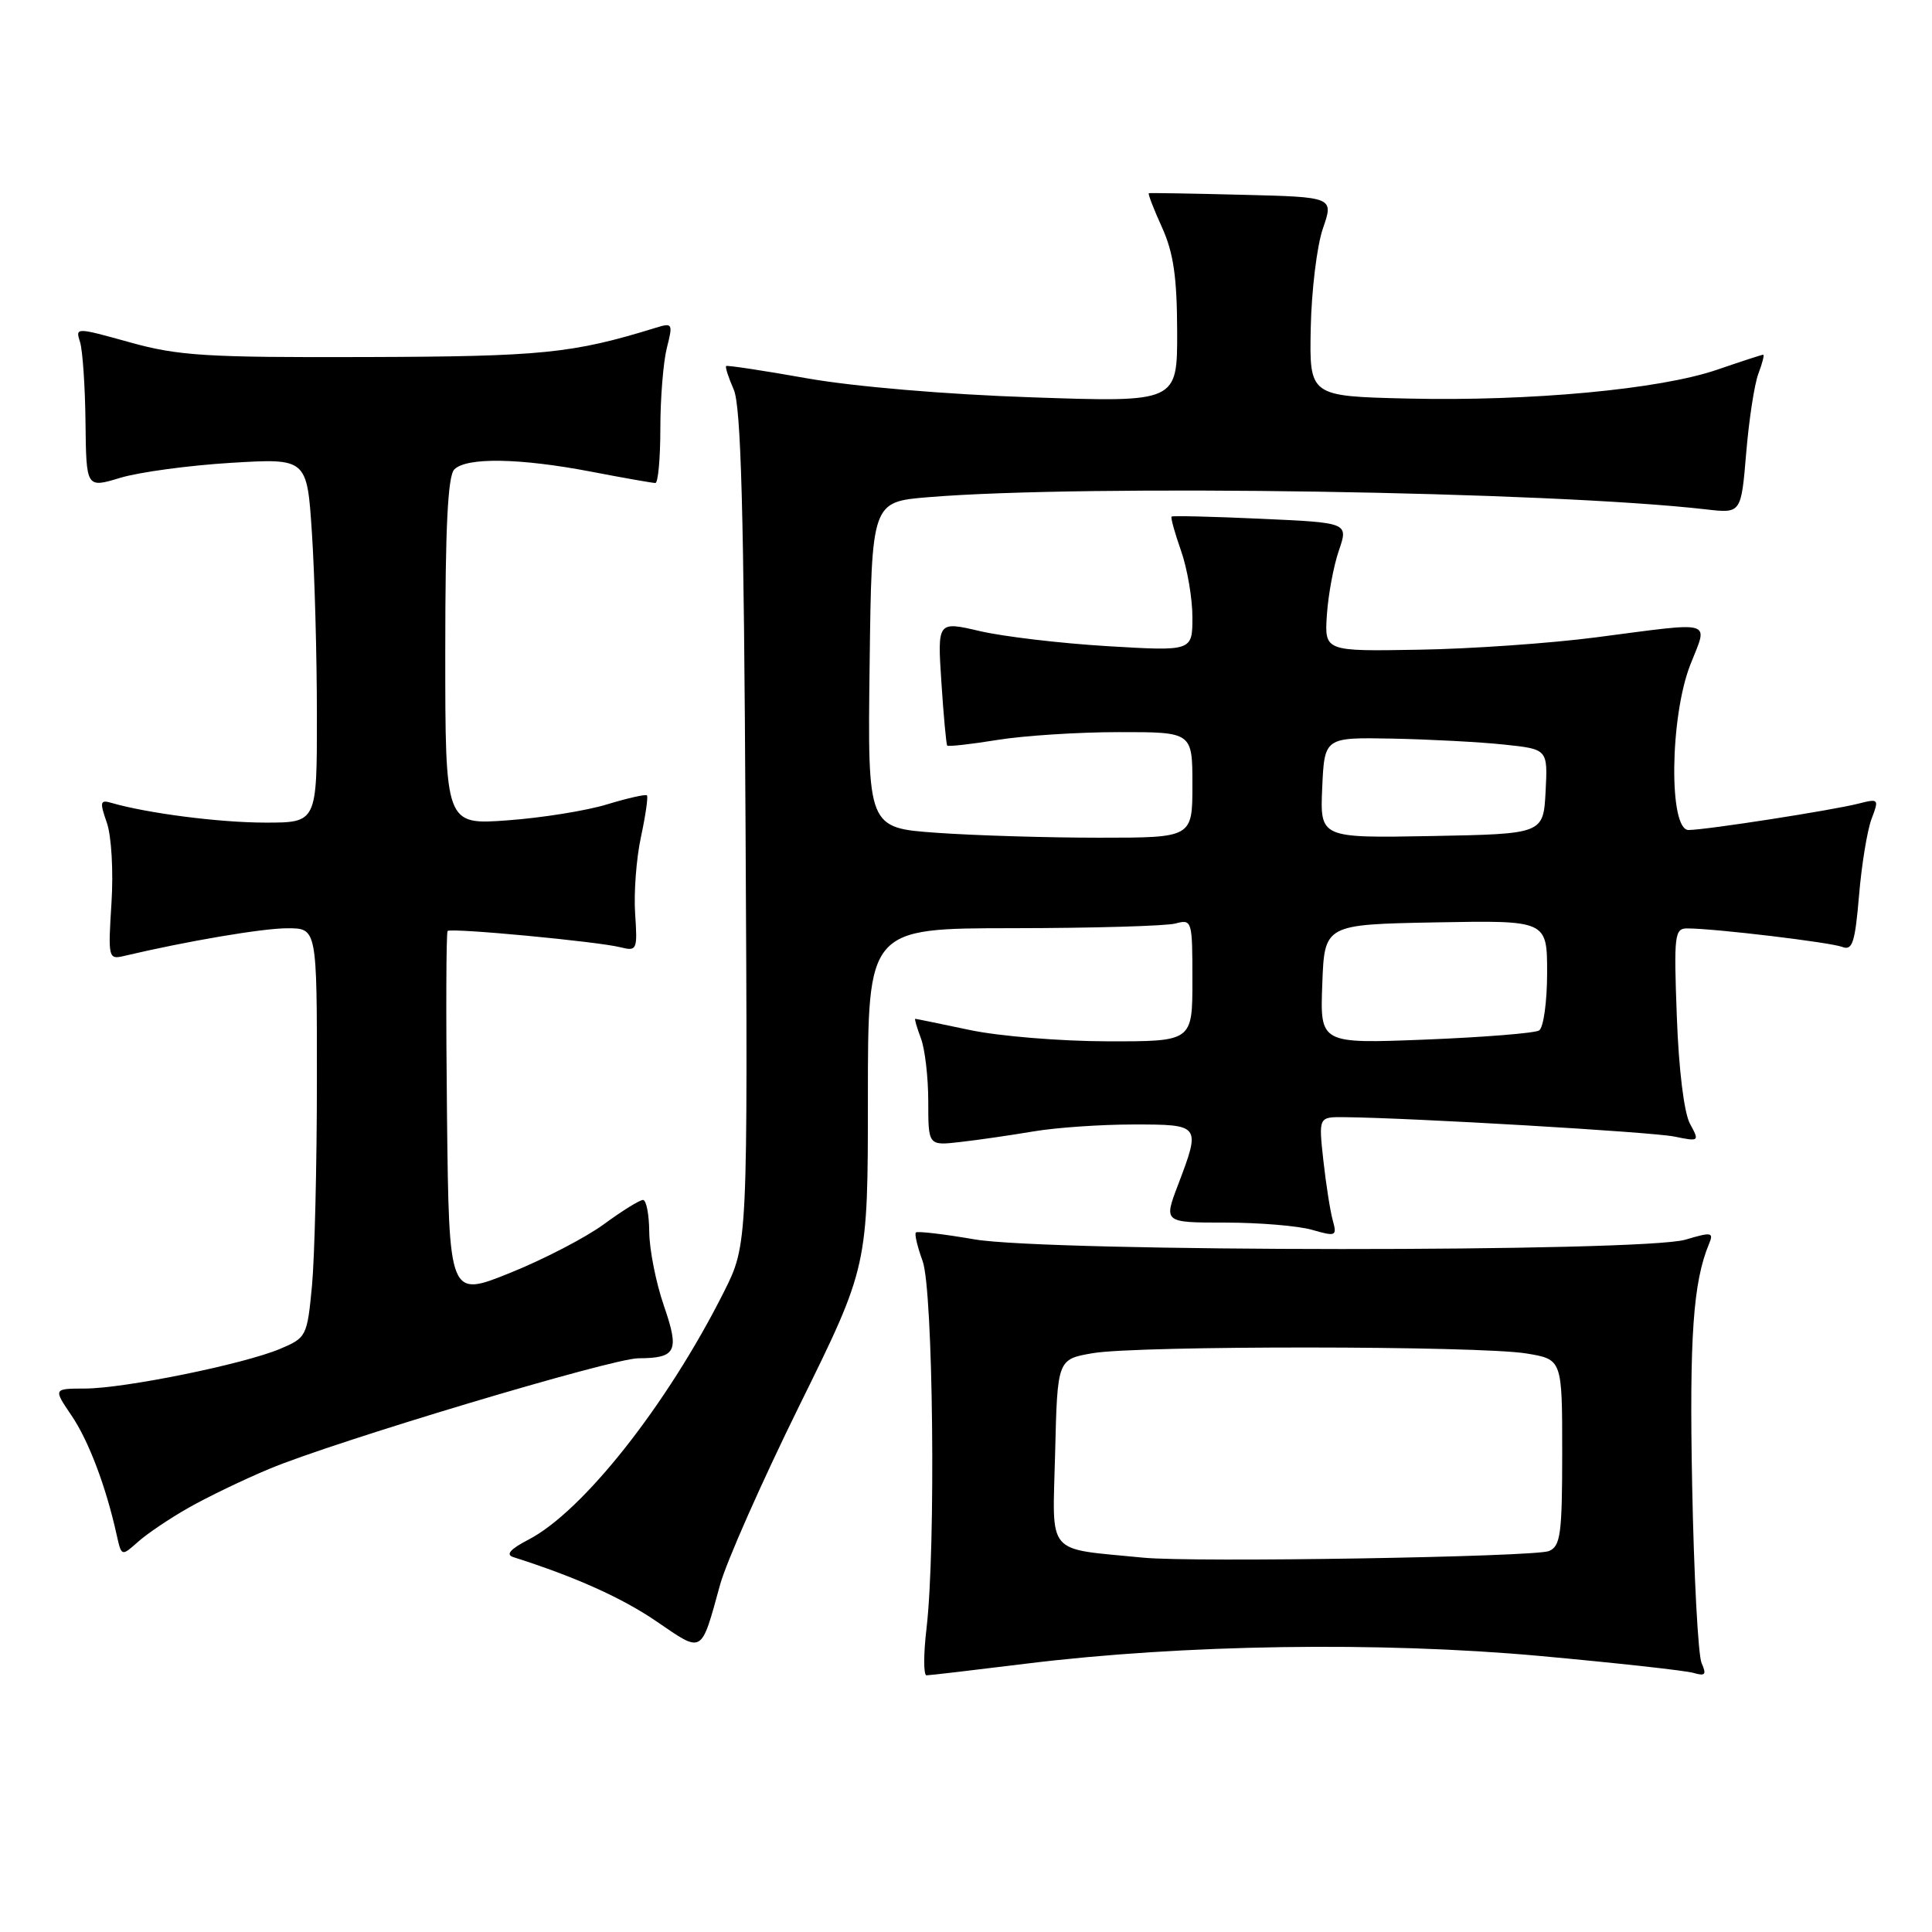 <?xml version="1.0" encoding="UTF-8" standalone="no"?>
<!DOCTYPE svg PUBLIC "-//W3C//DTD SVG 1.1//EN" "http://www.w3.org/Graphics/SVG/1.1/DTD/svg11.dtd" >
<svg xmlns="http://www.w3.org/2000/svg" xmlns:xlink="http://www.w3.org/1999/xlink" version="1.1" viewBox="0 0 256 256">
 <g >
 <path fill="currentColor"
d=" M 136.00 220.44 C 156.70 217.89 182.86 217.50 204.00 219.42 C 214.18 220.35 223.36 221.36 224.40 221.67 C 225.96 222.13 226.15 221.89 225.47 220.37 C 225.01 219.34 224.45 208.75 224.22 196.82 C 223.84 177.13 224.35 169.86 226.46 164.81 C 227.10 163.28 226.79 163.23 223.34 164.26 C 217.66 165.94 138.88 165.91 129.11 164.22 C 125.05 163.52 121.56 163.11 121.36 163.31 C 121.16 163.51 121.56 165.21 122.25 167.09 C 123.65 170.91 124.02 205.11 122.77 215.75 C 122.36 219.19 122.36 222.00 122.77 221.99 C 123.17 221.99 129.12 221.29 136.00 220.44 Z  M 95.41 210.00 C 96.24 206.97 100.99 196.25 105.96 186.17 C 115.00 167.84 115.00 167.84 115.00 145.42 C 115.00 123.00 115.00 123.00 134.25 122.99 C 144.84 122.98 154.51 122.70 155.75 122.37 C 157.95 121.78 158.00 121.95 158.00 129.88 C 158.00 138.00 158.00 138.00 146.75 137.98 C 140.56 137.97 132.35 137.30 128.50 136.48 C 124.65 135.67 121.40 135.00 121.28 135.00 C 121.15 135.00 121.49 136.15 122.02 137.57 C 122.56 138.98 123.00 142.76 123.00 145.97 C 123.00 151.81 123.00 151.81 127.25 151.32 C 129.59 151.06 133.95 150.42 136.93 149.92 C 139.92 149.41 145.88 149.00 150.18 149.00 C 159.10 149.00 159.12 149.03 156.10 156.99 C 154.19 162.00 154.19 162.00 162.35 162.00 C 166.84 162.00 172.02 162.43 173.86 162.96 C 177.02 163.87 177.18 163.80 176.60 161.71 C 176.26 160.49 175.70 156.91 175.35 153.75 C 174.72 148.00 174.72 148.00 178.11 148.03 C 187.03 148.12 218.89 149.99 221.86 150.60 C 225.17 151.28 225.21 151.25 223.93 148.90 C 223.15 147.48 222.44 141.70 222.19 134.75 C 221.78 123.77 221.88 123.00 223.63 123.02 C 227.43 123.05 242.55 124.87 244.10 125.47 C 245.45 126.00 245.80 124.93 246.33 118.68 C 246.67 114.59 247.42 110.02 247.99 108.51 C 249.00 105.86 248.95 105.80 246.27 106.48 C 242.84 107.36 226.14 109.96 223.75 109.98 C 221.09 110.01 221.26 94.96 223.99 88.04 C 226.34 82.07 227.41 82.38 211.50 84.45 C 205.45 85.24 194.88 85.98 188.00 86.09 C 175.50 86.31 175.50 86.31 175.82 81.46 C 176.00 78.80 176.71 74.97 177.41 72.94 C 178.67 69.26 178.67 69.26 167.09 68.74 C 160.71 68.45 155.38 68.32 155.24 68.45 C 155.10 68.58 155.66 70.61 156.49 72.97 C 157.32 75.32 158.00 79.29 158.00 81.77 C 158.00 86.29 158.00 86.29 146.75 85.62 C 140.56 85.25 132.96 84.35 129.86 83.63 C 124.21 82.31 124.21 82.31 124.74 90.41 C 125.03 94.86 125.38 98.63 125.51 98.79 C 125.64 98.95 128.62 98.62 132.13 98.05 C 135.63 97.48 142.89 97.01 148.25 97.01 C 158.00 97.00 158.00 97.00 158.00 104.00 C 158.00 111.00 158.00 111.00 145.65 111.00 C 138.86 111.00 129.18 110.71 124.13 110.35 C 114.96 109.70 114.96 109.70 115.23 88.10 C 115.50 66.50 115.50 66.50 123.00 65.88 C 143.92 64.15 205.48 65.12 226.10 67.50 C 230.71 68.03 230.71 68.03 231.38 60.02 C 231.75 55.61 232.47 50.88 233.00 49.50 C 233.52 48.13 233.81 47.00 233.63 47.00 C 233.46 47.00 230.70 47.90 227.52 48.99 C 219.96 51.59 202.79 53.19 186.50 52.81 C 173.50 52.50 173.50 52.50 173.68 43.47 C 173.78 38.51 174.50 32.57 175.29 30.28 C 176.73 26.11 176.73 26.11 164.61 25.81 C 157.95 25.64 152.38 25.55 152.23 25.60 C 152.08 25.66 152.86 27.68 153.96 30.10 C 155.49 33.48 155.96 36.68 155.98 43.91 C 156.00 53.31 156.00 53.31 136.75 52.65 C 125.42 52.27 113.18 51.23 107.00 50.14 C 101.22 49.11 96.37 48.38 96.22 48.50 C 96.07 48.62 96.52 50.02 97.22 51.61 C 98.19 53.81 98.57 67.68 98.79 109.69 C 99.09 164.87 99.09 164.87 95.92 171.19 C 88.40 186.14 77.26 200.26 70.01 204.02 C 67.62 205.26 66.98 205.99 68.00 206.32 C 76.26 208.95 82.40 211.71 87.00 214.85 C 93.19 219.08 92.85 219.28 95.41 210.00 Z  M 25.00 199.78 C 27.48 198.37 32.25 196.07 35.62 194.66 C 44.23 191.04 81.06 180.00 84.58 179.98 C 89.63 179.96 90.06 179.06 87.96 172.99 C 86.92 169.97 86.05 165.59 86.03 163.25 C 86.01 160.91 85.64 159.00 85.20 159.00 C 84.76 159.00 82.44 160.44 80.04 162.20 C 77.65 163.96 72.05 166.87 67.60 168.66 C 59.50 171.93 59.50 171.93 59.23 147.82 C 59.08 134.55 59.12 123.55 59.31 123.36 C 59.74 122.92 79.17 124.75 82.22 125.52 C 84.40 126.07 84.48 125.86 84.16 121.09 C 83.97 118.35 84.31 113.76 84.93 110.90 C 85.54 108.05 85.90 105.57 85.72 105.39 C 85.55 105.22 83.18 105.75 80.45 106.58 C 77.73 107.42 71.79 108.37 67.25 108.70 C 59.00 109.30 59.00 109.30 59.00 86.35 C 59.00 69.83 59.34 63.06 60.20 62.20 C 61.83 60.57 68.88 60.69 78.34 62.50 C 82.65 63.33 86.47 64.00 86.84 64.00 C 87.20 64.00 87.50 60.74 87.50 56.75 C 87.50 52.76 87.89 47.97 88.36 46.10 C 89.19 42.85 89.12 42.74 86.86 43.44 C 75.84 46.84 71.84 47.24 48.50 47.31 C 27.33 47.38 23.64 47.15 17.24 45.37 C 10.00 43.36 9.98 43.36 10.61 45.34 C 10.95 46.43 11.28 51.23 11.33 56.00 C 11.43 64.68 11.43 64.68 15.95 63.31 C 18.44 62.56 25.02 61.67 30.58 61.33 C 40.68 60.72 40.68 60.72 41.33 70.61 C 41.69 76.05 41.99 86.91 41.99 94.75 C 42.00 109.00 42.00 109.00 35.18 109.00 C 29.10 109.00 19.54 107.77 14.78 106.39 C 13.26 105.94 13.19 106.25 14.16 109.02 C 14.77 110.79 15.04 115.45 14.77 119.67 C 14.31 126.90 14.37 127.16 16.39 126.68 C 24.88 124.68 34.80 123.00 38.09 123.00 C 42.00 123.00 42.00 123.00 41.99 143.25 C 41.99 154.39 41.69 166.59 41.34 170.37 C 40.70 177.08 40.61 177.26 37.09 178.74 C 32.26 180.77 16.51 183.97 11.28 183.99 C 7.06 184.00 7.06 184.00 9.46 187.54 C 11.74 190.89 14.04 196.96 15.46 203.38 C 16.10 206.25 16.10 206.25 18.30 204.29 C 19.51 203.21 22.52 201.18 25.00 199.78 Z  M 151.50 206.40 C 138.39 205.10 139.47 206.37 139.81 192.53 C 140.11 180.11 140.11 180.11 144.81 179.30 C 150.80 178.28 195.97 178.31 202.25 179.34 C 207.00 180.12 207.00 180.12 207.00 192.45 C 207.00 203.25 206.78 204.88 205.25 205.52 C 203.36 206.31 158.11 207.05 151.50 206.40 Z  M 175.21 130.40 C 175.50 122.50 175.50 122.50 190.25 122.22 C 205.00 121.95 205.00 121.95 205.00 128.91 C 205.00 132.75 204.52 136.18 203.94 136.54 C 203.36 136.90 196.59 137.44 188.89 137.75 C 174.91 138.30 174.91 138.30 175.21 130.40 Z  M 175.20 104.38 C 175.50 97.70 175.50 97.70 184.50 97.87 C 189.45 97.97 196.11 98.32 199.30 98.66 C 205.09 99.27 205.09 99.27 204.80 104.88 C 204.50 110.50 204.50 110.50 189.70 110.78 C 174.91 111.05 174.91 111.05 175.20 104.38 Z "/>
</g>
</svg>